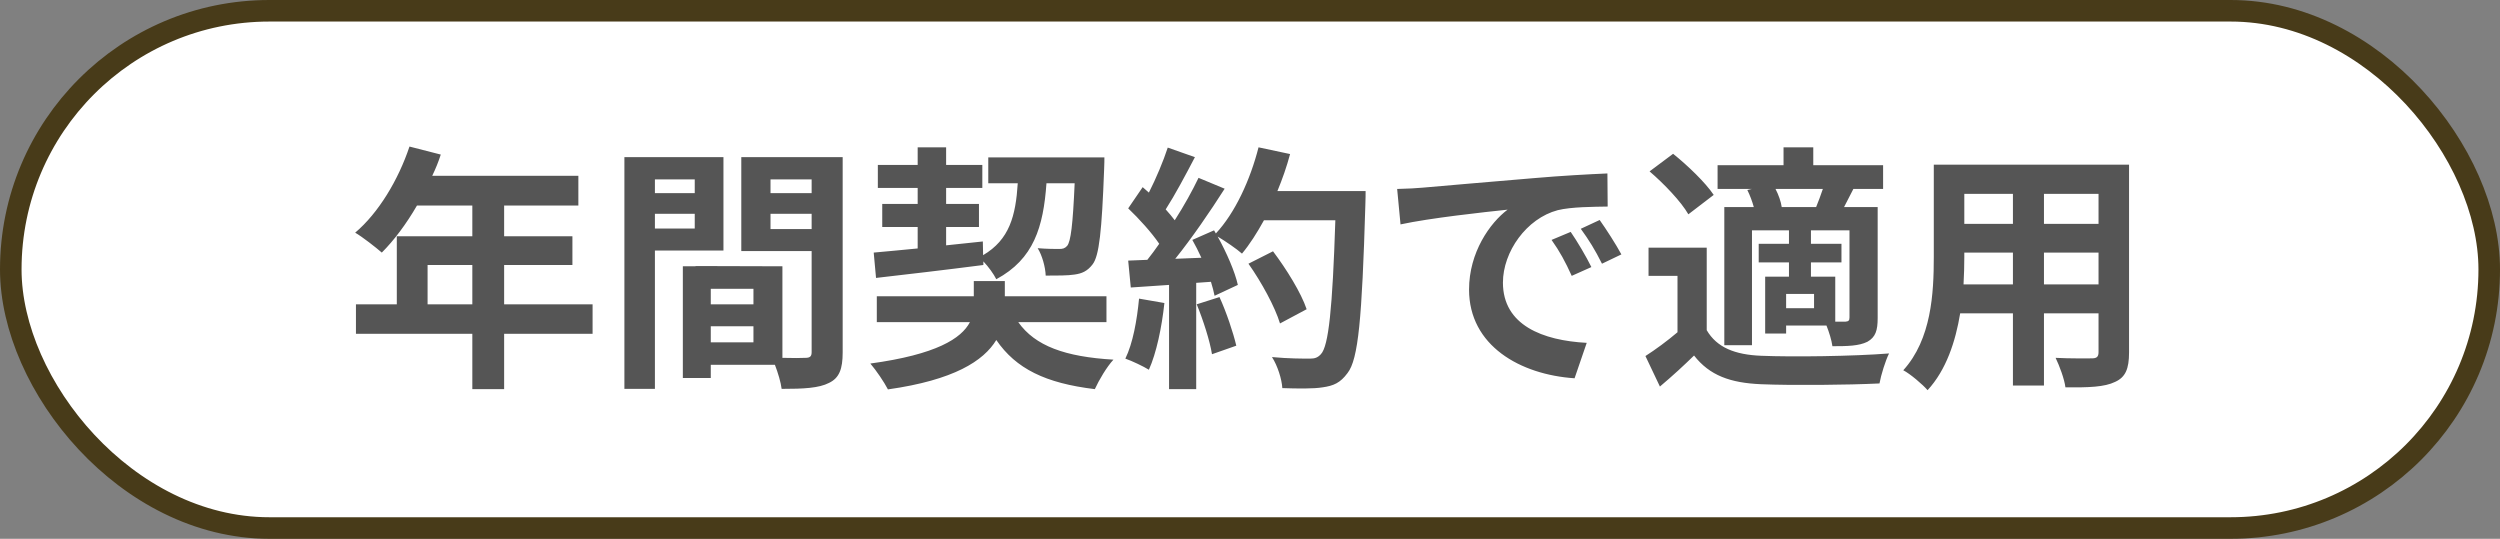 <svg width="116" height="25" viewBox="0 0 116 25" fill="none" xmlns="http://www.w3.org/2000/svg">
<rect x="0" y="0" width="116" height="25" fill="#808080" stroke="none"/>
<rect x="0.5" y="0.5" width="115" height="24" rx="12" fill="white" stroke="#483B19"/>
<path d="M19.84 14.12V12.296H21.916V14.12H19.84ZM27.496 14.12H23.392V12.296H26.56V10.964H23.392V9.536H26.836V8.156H20.056C20.212 7.832 20.344 7.508 20.452 7.172L19 6.8C18.484 8.348 17.56 9.884 16.48 10.796C16.828 11 17.44 11.48 17.716 11.72C18.28 11.156 18.856 10.388 19.348 9.536H21.916V10.964H18.412V14.12H16.516V15.488H21.916V18.056H23.392V15.488H27.496V14.12ZM32.236 8.324V8.96H30.388V8.324H32.236ZM30.388 10.604V9.92H32.236V10.604H30.388ZM33.568 11.624V7.292H28.972V18.044H30.388V11.624H33.568ZM35.752 10.628V9.92H37.66V10.628H35.752ZM37.66 8.324V8.96H35.752V8.324H37.66ZM32.98 15.884V15.14H34.96V15.884H32.98ZM34.96 14.12H32.98V13.4H34.96V14.12ZM39.1 7.292H34.396V11.648H37.66V16.34C37.66 16.532 37.588 16.604 37.372 16.604C37.216 16.616 36.772 16.616 36.304 16.604V12.356L32.272 12.344V12.356H31.684V17.54H32.98V16.928H35.956C36.1 17.3 36.232 17.744 36.268 18.044C37.3 18.044 37.996 18.008 38.464 17.768C38.944 17.54 39.1 17.12 39.1 16.352V7.292ZM40.648 12.896C42.004 12.74 43.864 12.524 45.628 12.296V12.128C45.868 12.38 46.108 12.716 46.228 12.956C47.968 12.02 48.412 10.532 48.556 8.504H49.864C49.78 10.436 49.684 11.204 49.516 11.408C49.408 11.528 49.312 11.552 49.144 11.552C48.964 11.552 48.58 11.552 48.148 11.516C48.352 11.84 48.508 12.392 48.52 12.788C49.048 12.788 49.552 12.788 49.852 12.74C50.2 12.692 50.452 12.584 50.692 12.272C51.004 11.876 51.124 10.724 51.232 7.844C51.244 7.688 51.244 7.304 51.244 7.304H45.856V8.504H47.224C47.128 10.016 46.84 11.12 45.616 11.84L45.604 11.204C45.04 11.264 44.464 11.324 43.9 11.384V10.532H45.424V9.464H43.9V8.72H45.58V7.652H43.9V6.836H42.58V7.652H40.732V8.72H42.58V9.464H40.936V10.532H42.58V11.528C41.812 11.6 41.116 11.672 40.54 11.72L40.648 12.896ZM51.34 14.948V13.748H46.624V13.04H45.184V13.748H40.684V14.948H45.004C44.608 15.704 43.456 16.448 40.384 16.868C40.66 17.192 41.02 17.72 41.2 18.068C44.26 17.636 45.64 16.748 46.228 15.776C47.14 17.108 48.508 17.78 50.8 18.056C50.992 17.636 51.352 17.024 51.664 16.688C49.42 16.556 48.028 16.052 47.248 14.948H51.34ZM52.852 13.856C52.756 14.864 52.564 15.932 52.216 16.64C52.528 16.748 53.056 17 53.308 17.156C53.656 16.388 53.908 15.188 54.028 14.06L52.852 13.856ZM55.528 14.12C55.828 14.852 56.14 15.824 56.236 16.436L57.364 16.04C57.22 15.428 56.908 14.492 56.584 13.784L55.528 14.12ZM59.272 8.864C59.5 8.312 59.704 7.736 59.86 7.148L58.396 6.836C58.012 8.348 57.304 9.884 56.416 10.832L56.332 10.688L55.324 11.132C55.468 11.384 55.612 11.672 55.744 11.96L54.532 12.008C55.312 11.036 56.152 9.812 56.824 8.756L55.612 8.252C55.324 8.852 54.94 9.548 54.508 10.22C54.388 10.064 54.244 9.884 54.088 9.716C54.52 9.044 55.012 8.12 55.444 7.292L54.184 6.848C53.98 7.472 53.644 8.276 53.308 8.936C53.212 8.852 53.116 8.768 53.02 8.684L52.348 9.668C52.852 10.148 53.44 10.796 53.788 11.312C53.608 11.576 53.416 11.828 53.236 12.056L52.348 12.092L52.468 13.34L54.244 13.22V18.056H55.504V13.124L56.188 13.076C56.26 13.316 56.32 13.532 56.356 13.724L57.436 13.22C57.304 12.62 56.92 11.732 56.5 10.976C56.86 11.192 57.388 11.552 57.628 11.768C57.988 11.336 58.324 10.808 58.648 10.22H61.96C61.828 14.312 61.648 16.064 61.288 16.436C61.144 16.592 61.012 16.64 60.784 16.64C60.46 16.64 59.776 16.64 59.02 16.568C59.284 16.976 59.476 17.6 59.5 18.008C60.196 18.032 60.94 18.044 61.372 17.972C61.876 17.9 62.188 17.768 62.524 17.312C63.028 16.676 63.196 14.78 63.352 9.524C63.364 9.344 63.364 8.864 63.364 8.864H59.272ZM60.628 14.348C60.376 13.592 59.692 12.488 59.068 11.66L57.928 12.236C58.54 13.1 59.164 14.252 59.392 15.008L60.628 14.348ZM64.828 8.768L64.984 10.412C66.376 10.112 68.824 9.848 69.952 9.728C69.136 10.34 68.164 11.708 68.164 13.436C68.164 16.04 70.54 17.384 73.06 17.552L73.624 15.908C71.584 15.8 69.736 15.092 69.736 13.112C69.736 11.684 70.828 10.136 72.28 9.752C72.916 9.596 73.948 9.596 74.596 9.584L74.584 8.048C73.732 8.084 72.424 8.156 71.188 8.264C68.992 8.444 67.012 8.624 66.004 8.708C65.776 8.732 65.308 8.756 64.828 8.768ZM72.88 10.76L71.992 11.132C72.376 11.672 72.628 12.14 72.928 12.8L73.84 12.392C73.612 11.924 73.18 11.192 72.88 10.76ZM74.224 10.208L73.348 10.616C73.732 11.144 74.008 11.588 74.332 12.236L75.232 11.804C74.98 11.336 74.524 10.628 74.224 10.208ZM82.672 9.608C82.636 9.356 82.528 9.044 82.384 8.768H84.58C84.484 9.044 84.376 9.356 84.268 9.608H82.672ZM85.816 14.732C85.816 14.876 85.768 14.912 85.636 14.924C85.552 14.924 85.372 14.924 85.156 14.924V12.836H84.028V12.176H85.444V11.312H84.028V10.688H85.816V14.732ZM84.172 14.3H82.876V13.64H84.172V14.3ZM81.076 8.816C81.196 9.056 81.304 9.344 81.376 9.608H80.008V16.016H81.292V10.688H83.008V11.312H81.604V12.176H83.008V12.836H81.904V15.476H82.876V15.104H84.748C84.868 15.404 84.988 15.788 85.024 16.064C85.744 16.064 86.248 16.052 86.644 15.86C87.028 15.644 87.124 15.332 87.124 14.756V9.608H85.564C85.696 9.356 85.84 9.08 85.996 8.768H87.376V7.664H84.136V6.836H82.756V7.664H79.696V8.768H81.28L81.076 8.816ZM79.516 9.044C79.132 8.468 78.304 7.676 77.632 7.136L76.54 7.952C77.212 8.528 78.004 9.356 78.34 9.944L79.516 9.044ZM79.192 11.492H76.492V12.8H77.836V15.416C77.356 15.824 76.816 16.22 76.348 16.52L77.02 17.936C77.632 17.42 78.124 16.964 78.604 16.496C79.324 17.42 80.284 17.768 81.712 17.828C83.176 17.888 85.72 17.864 87.208 17.792C87.28 17.396 87.484 16.736 87.652 16.4C85.996 16.532 83.164 16.568 81.724 16.508C80.5 16.46 79.66 16.124 79.192 15.32V11.492ZM94.84 13.196V11.72H97.372V13.196H94.84ZM91.108 13.196C91.132 12.752 91.144 12.32 91.144 11.936V11.72H93.4V13.196H91.108ZM93.4 8.996V10.388H91.144V8.996H93.4ZM97.372 10.388H94.84V8.996H97.372V10.388ZM98.788 7.64H89.728V11.924C89.728 13.604 89.62 15.74 88.312 17.18C88.636 17.348 89.212 17.84 89.44 18.104C90.304 17.168 90.736 15.848 90.952 14.54H93.4V17.888H94.84V14.54H97.372V16.34C97.372 16.556 97.288 16.628 97.06 16.628C96.844 16.628 96.052 16.64 95.38 16.604C95.56 16.976 95.788 17.588 95.836 17.972C96.916 17.984 97.648 17.96 98.14 17.72C98.62 17.504 98.788 17.12 98.788 16.352V7.64Z" fill="#555555"/>
</svg>
